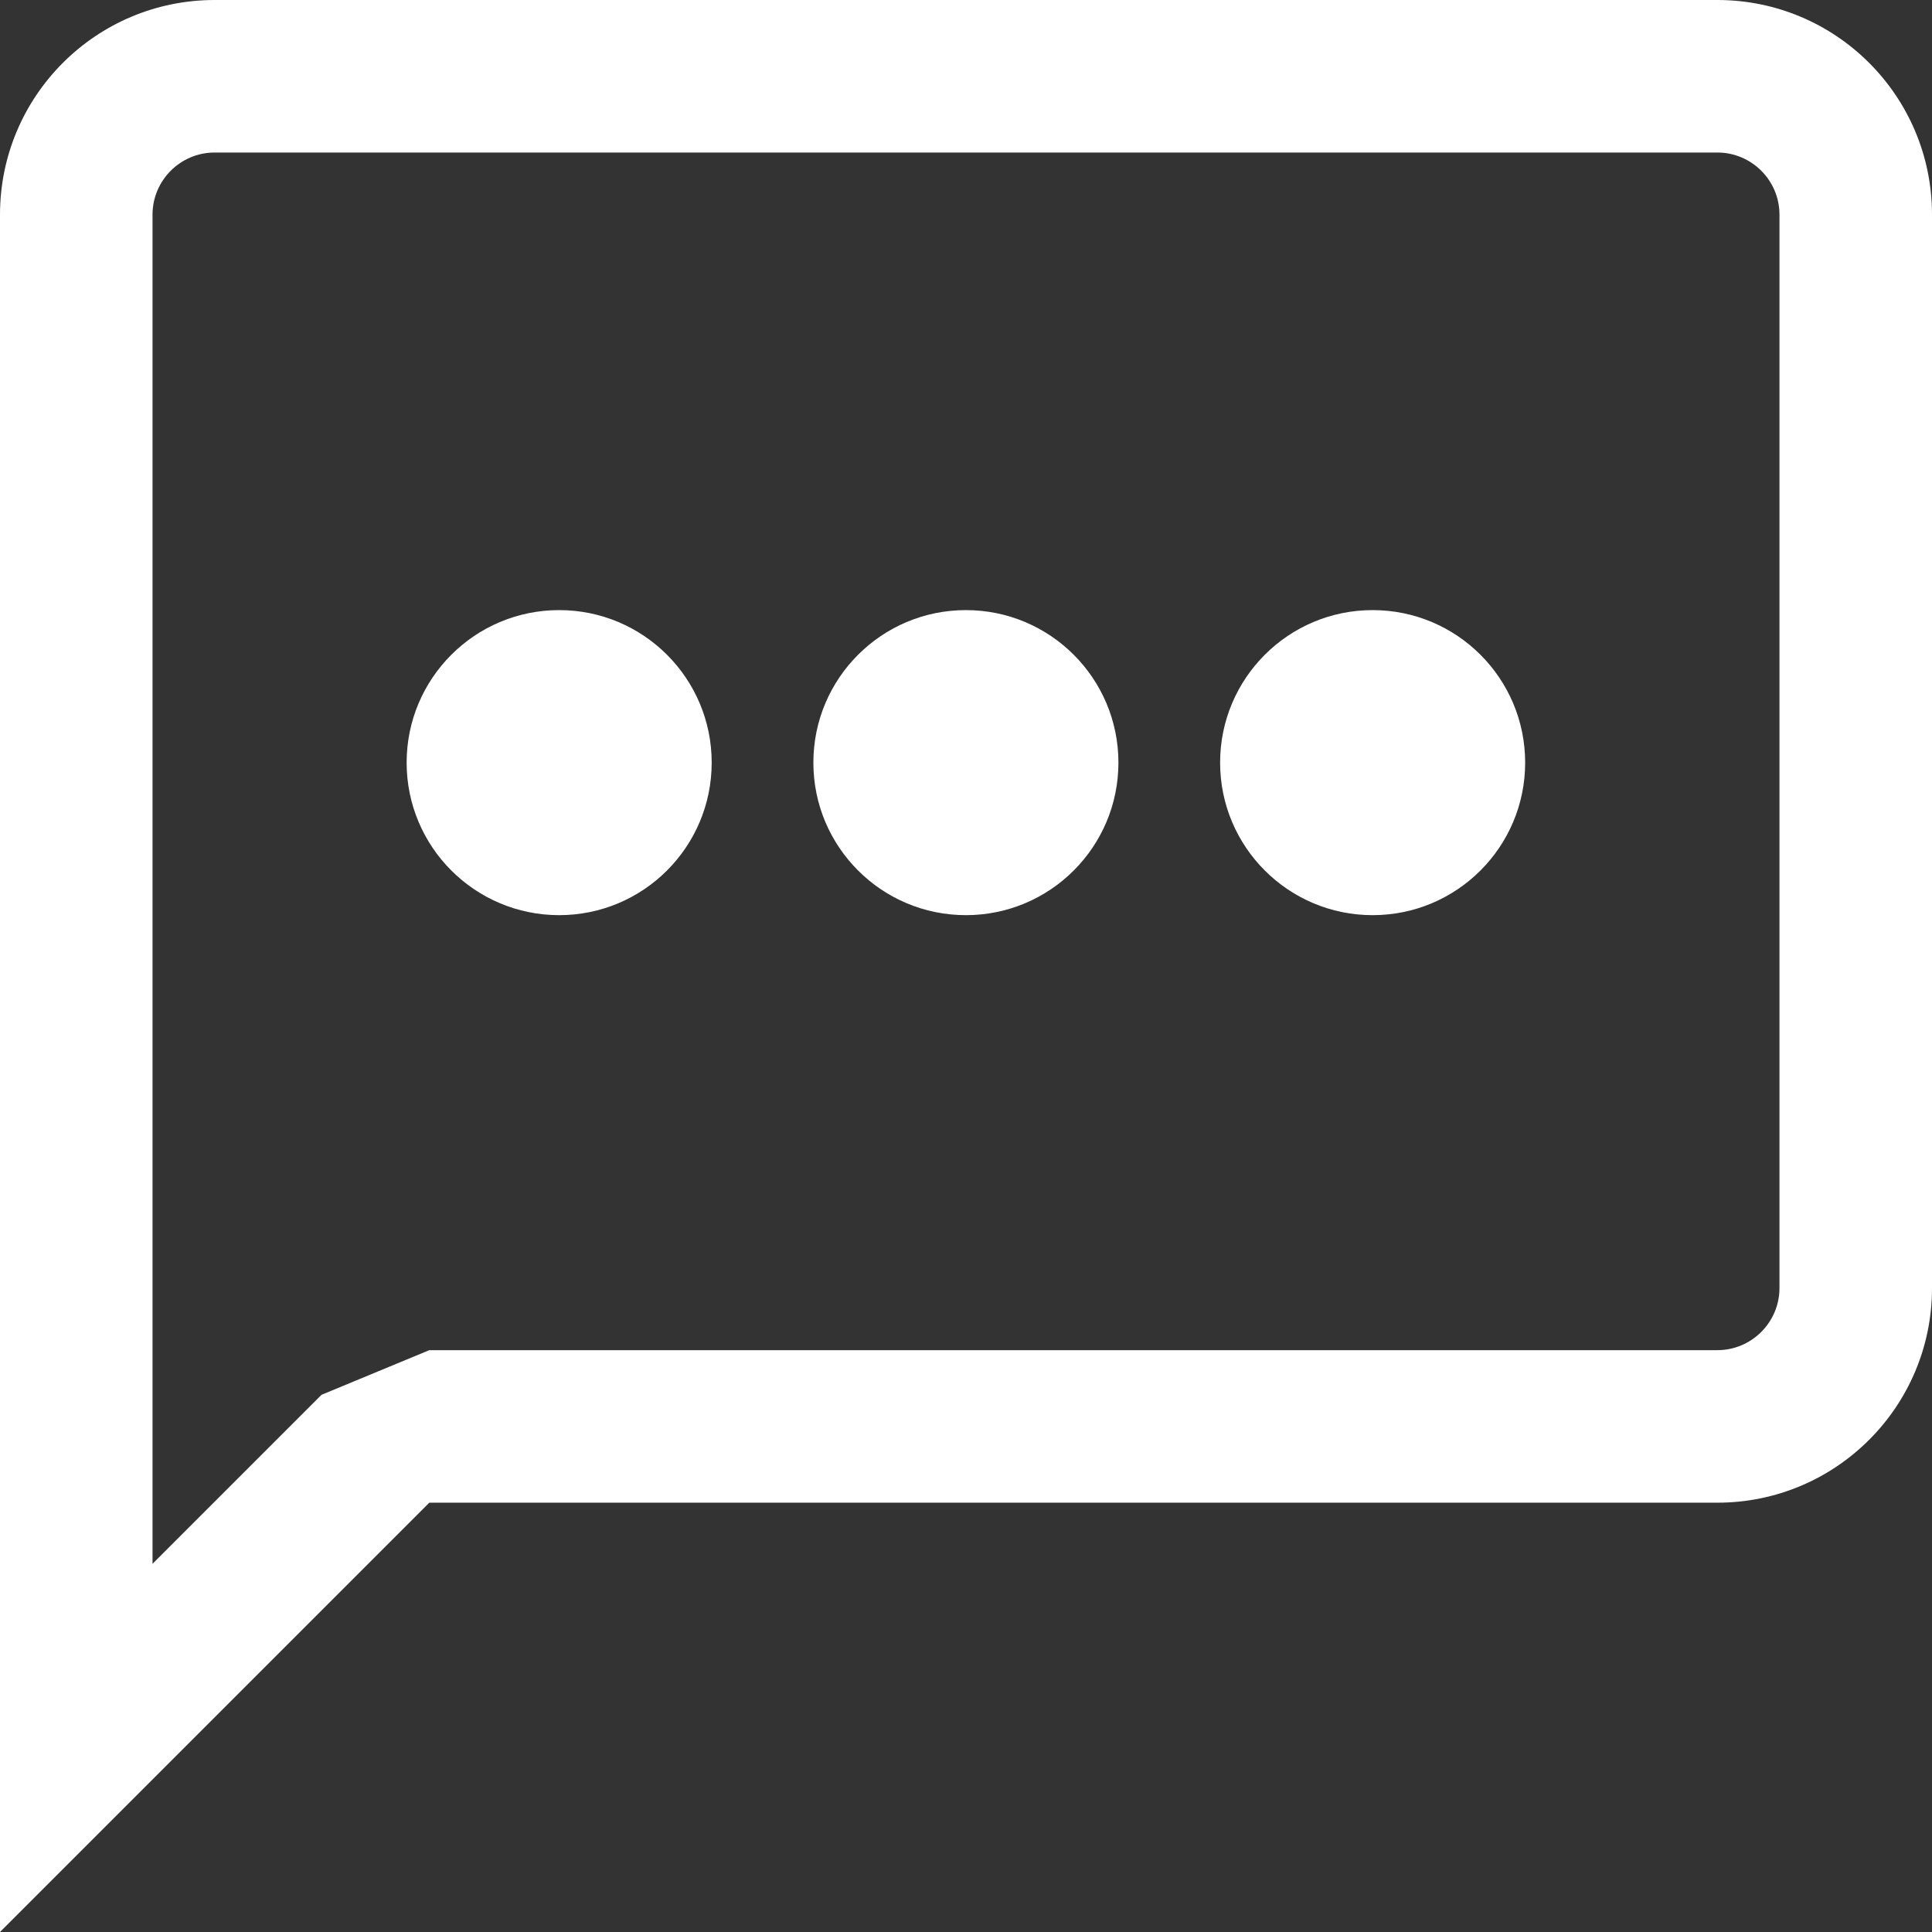 <svg xmlns="http://www.w3.org/2000/svg" width="19" height="19" viewBox="0 0 19 19"><rect x="0" y="0" width="19" height="19" fill="#333333" stroke="none"/><defs><style>.a{fill:none;stroke-linecap:round;stroke-linejoin:bevel;}.b{fill:#fff;}.c,.d{stroke:none;}.d{fill:#fff;}</style></defs><g transform="translate(-1221.001 -776)"><g class="a" transform="translate(1216.501 771.5)"><path class="c" d="M23.5,17.167a2.111,2.111,0,0,1-2.111,2.111H8.722L4.5,23.5V6.611A2.111,2.111,0,0,1,6.611,4.5H21.389A2.111,2.111,0,0,1,23.5,6.611Z"/><path class="d" d="M 6 19.879 L 7.662 18.217 L 8.722 17.778 L 21.389 17.778 C 21.726 17.778 22 17.504 22 17.167 L 22 6.611 C 22 6.274 21.726 6 21.389 6 L 6.611 6 C 6.274 6 6 6.274 6 6.611 L 6 19.879 M 4.5 23.5 L 4.5 6.611 C 4.5 5.445 5.445 4.5 6.611 4.5 L 21.389 4.5 C 22.555 4.5 23.5 5.445 23.5 6.611 L 23.5 17.167 C 23.5 18.333 22.555 19.278 21.389 19.278 L 8.722 19.278 L 4.5 23.5 Z"/></g><circle class="b" cx="1.5" cy="1.5" r="1.5" transform="translate(1225 782)"/><circle class="b" cx="1.5" cy="1.5" r="1.5" transform="translate(1229 782)"/><circle class="b" cx="1.5" cy="1.5" r="1.5" transform="translate(1233 782)"/></g></svg>